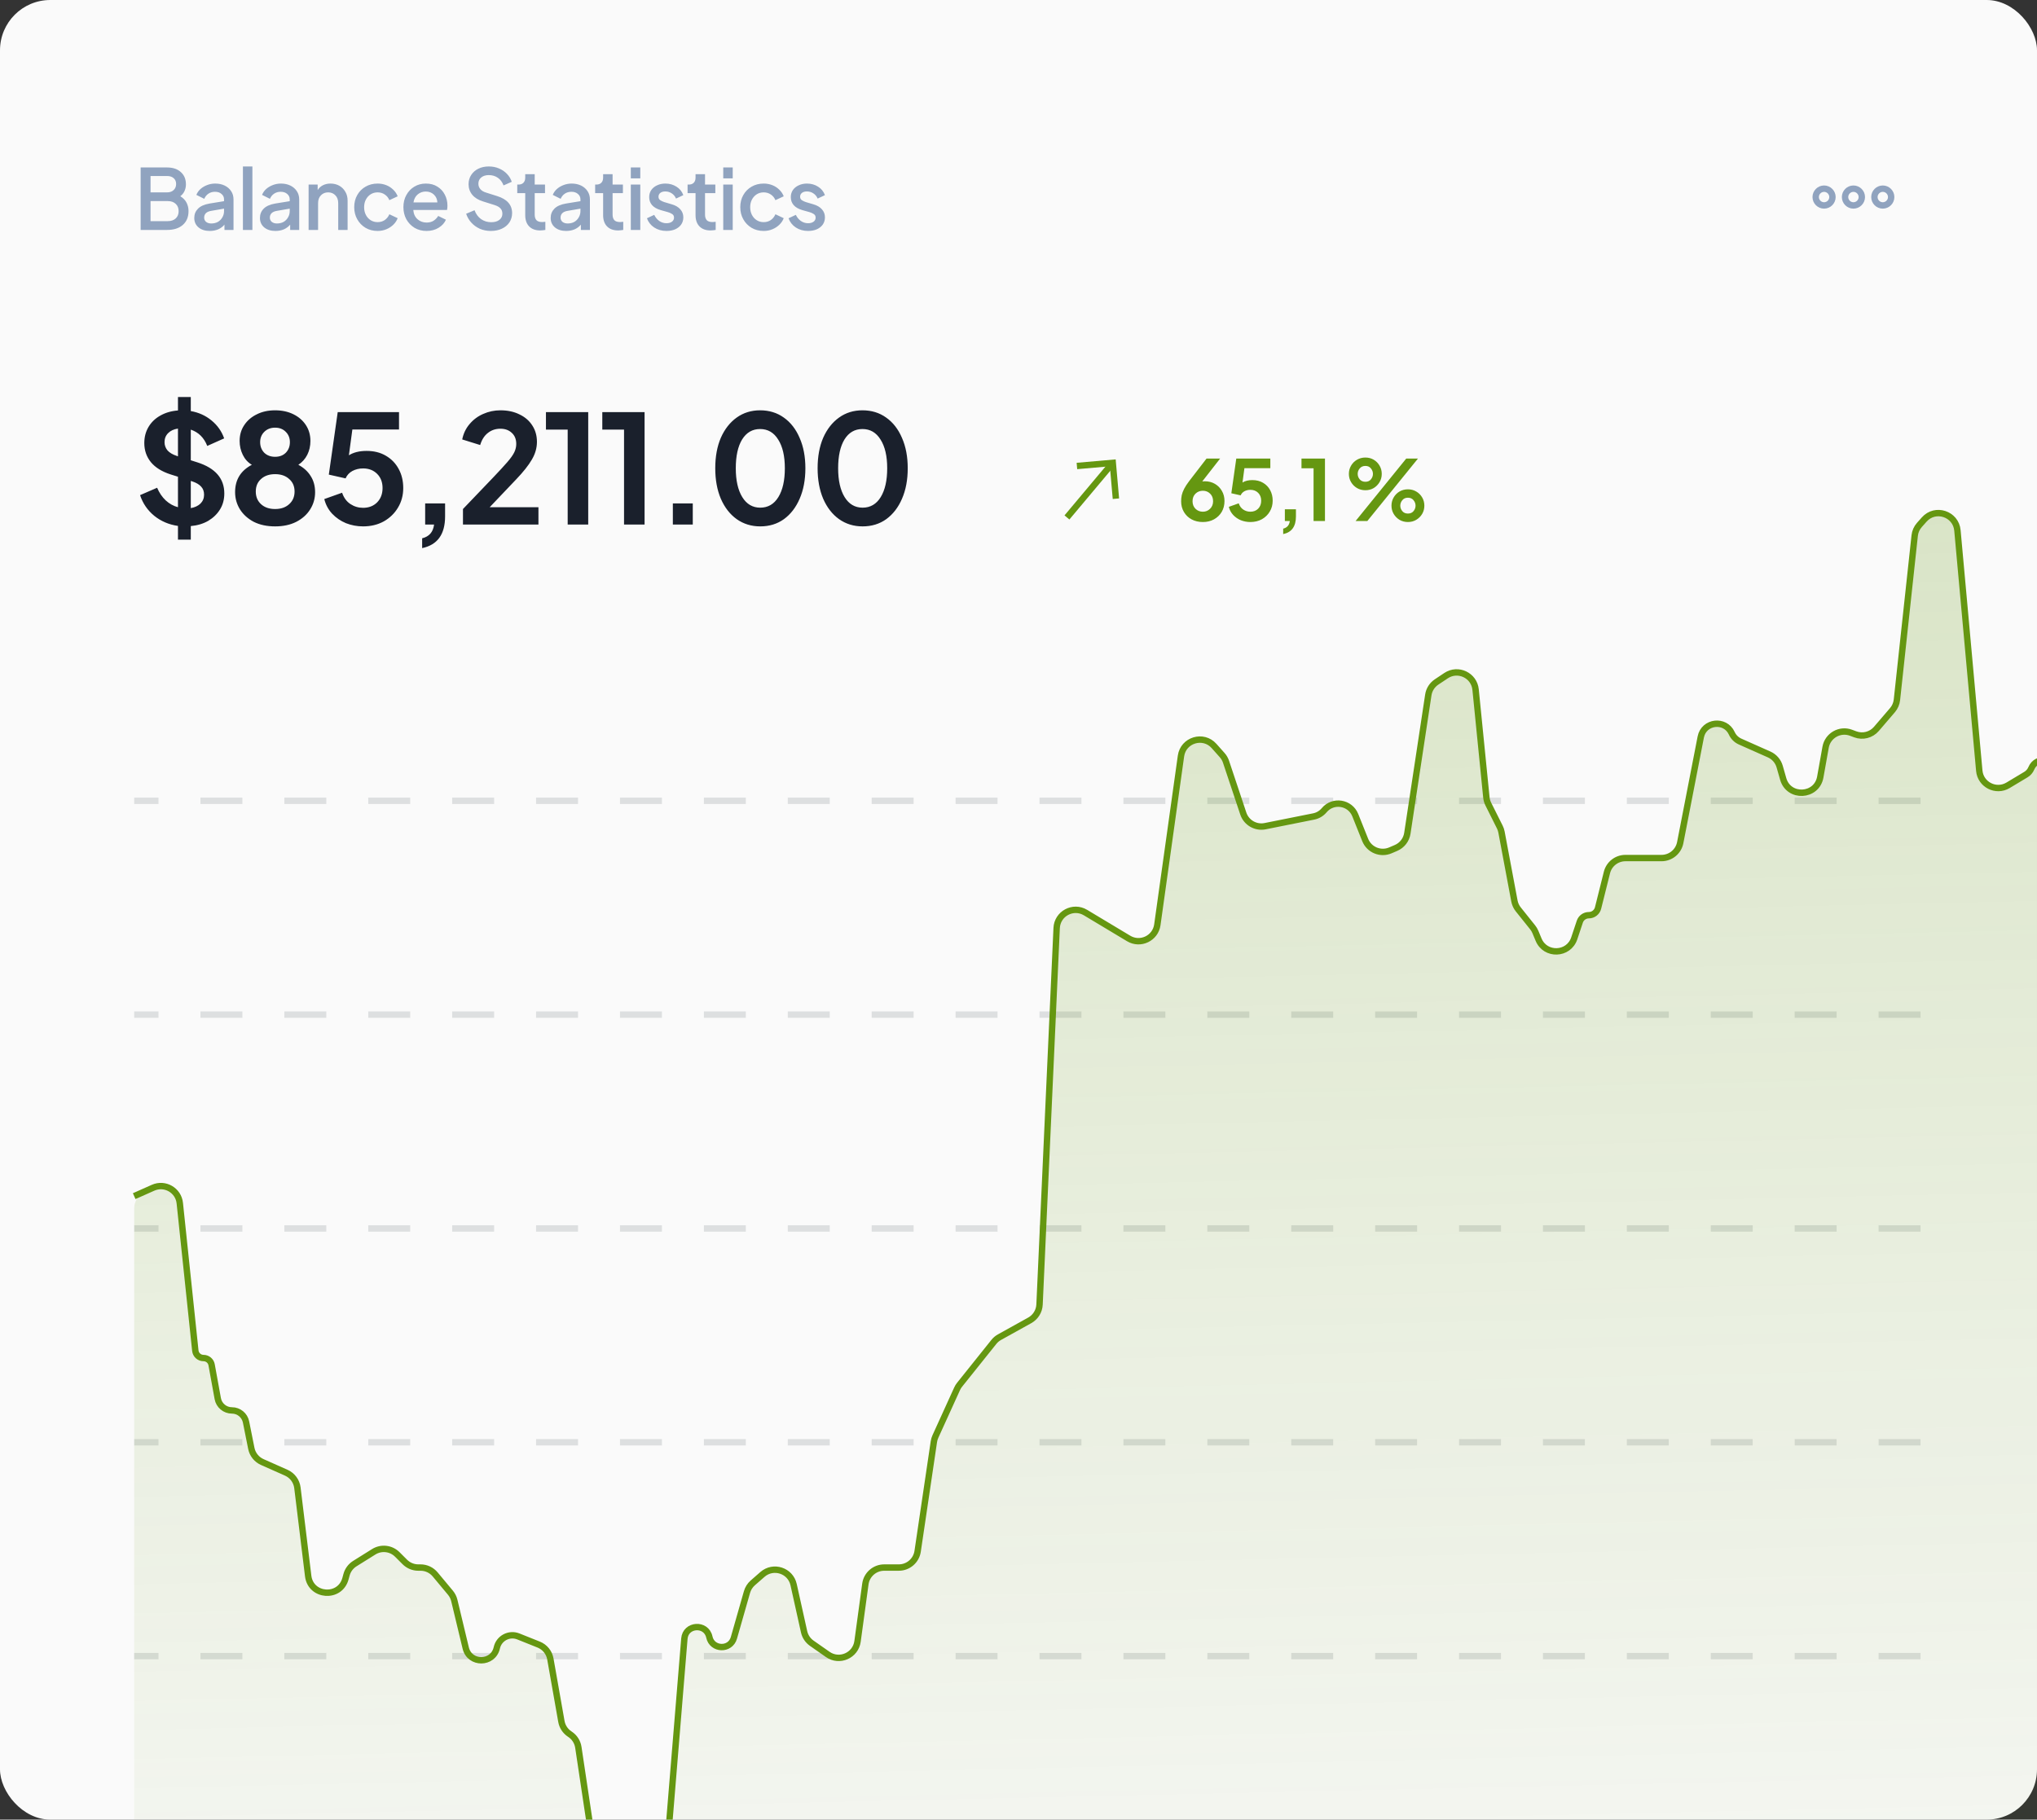 <svg width="319" height="285" viewBox="0 0 319 285" fill="none" xmlns="http://www.w3.org/2000/svg">
<rect x="0" y="0" width="319" height="285" fill="#333333" stroke="none"/>
<rect width="319" height="285" rx="7.88" fill="#FAFAFA"/>
<g opacity="0.4" clipPath="url(#clip0_138_6116)">
<path d="M300.76 125.426H21.014" stroke="#B2B6B8" strokeWidth="0.657" stroke-dasharray="6.57 6.57"/>
<path d="M300.76 158.917H21.014" stroke="#B2B6B8" strokeWidth="0.657" stroke-dasharray="6.57 6.57"/>
<path d="M300.76 192.408H21.014" stroke="#B2B6B8" strokeWidth="0.657" stroke-dasharray="6.57 6.57"/>
<path d="M300.76 225.898H21.014" stroke="#B2B6B8" strokeWidth="0.657" stroke-dasharray="6.57 6.57"/>
<path d="M300.76 259.39H21.014" stroke="#B2B6B8" strokeWidth="0.657" stroke-dasharray="6.57 6.57"/>
</g>
<path d="M27.87 84.525H29.879V82.397C30.919 82.303 31.833 82.027 32.621 81.57C33.409 81.097 34.024 80.498 34.465 79.773C34.907 79.049 35.127 78.221 35.127 77.291C35.127 74.943 33.725 73.32 30.919 72.421L29.879 72.09V67.291C31.093 67.701 31.952 68.552 32.456 69.844L35.104 68.662C34.71 67.543 34.048 66.606 33.118 65.849C32.204 65.093 31.124 64.604 29.879 64.383V62.185H27.87V64.289C26.829 64.368 25.907 64.636 25.104 65.093C24.316 65.534 23.701 66.125 23.26 66.866C22.819 67.606 22.598 68.45 22.598 69.395C22.598 70.546 22.945 71.546 23.638 72.398C24.331 73.233 25.364 73.871 26.735 74.312L27.87 74.667V79.442C27.16 79.253 26.522 78.899 25.955 78.379C25.387 77.843 24.938 77.181 24.607 76.393L21.936 77.551C22.361 78.844 23.102 79.923 24.158 80.79C25.214 81.641 26.451 82.169 27.87 82.374V84.525ZM27.681 71.405C27.05 71.2 26.569 70.916 26.238 70.554C25.923 70.175 25.766 69.742 25.766 69.253C25.766 68.686 25.955 68.213 26.333 67.835C26.711 67.457 27.224 67.22 27.87 67.126V71.476L27.681 71.405ZM30.116 75.4C30.73 75.605 31.187 75.873 31.487 76.204C31.802 76.535 31.959 76.96 31.959 77.48C31.959 78.032 31.77 78.497 31.392 78.875C31.014 79.238 30.509 79.474 29.879 79.584V75.329L30.116 75.4ZM43.081 82.445C44.358 82.445 45.461 82.208 46.391 81.736C47.337 81.247 48.062 80.601 48.566 79.797C49.086 78.978 49.346 78.079 49.346 77.102C49.346 76.125 49.118 75.282 48.661 74.573C48.219 73.847 47.573 73.257 46.722 72.799C47.321 72.406 47.786 71.885 48.117 71.239C48.448 70.577 48.613 69.852 48.613 69.064C48.613 68.134 48.377 67.307 47.904 66.582C47.431 65.857 46.777 65.29 45.942 64.88C45.107 64.47 44.153 64.265 43.081 64.265C41.994 64.265 41.033 64.478 40.197 64.903C39.362 65.313 38.708 65.881 38.235 66.606C37.762 67.315 37.526 68.134 37.526 69.064C37.526 69.837 37.691 70.561 38.022 71.239C38.353 71.917 38.826 72.437 39.441 72.799C37.691 73.714 36.817 75.14 36.817 77.078C36.817 78.056 37.069 78.954 37.573 79.773C38.093 80.593 38.818 81.247 39.748 81.736C40.694 82.208 41.805 82.445 43.081 82.445ZM43.081 71.546C42.388 71.546 41.821 71.334 41.379 70.908C40.954 70.467 40.741 69.915 40.741 69.253C40.741 68.607 40.954 68.071 41.379 67.646C41.821 67.204 42.388 66.984 43.081 66.984C43.775 66.984 44.334 67.204 44.76 67.646C45.185 68.071 45.398 68.607 45.398 69.253C45.398 69.915 45.185 70.467 44.76 70.908C44.334 71.334 43.775 71.546 43.081 71.546ZM43.081 79.726C42.167 79.726 41.434 79.474 40.883 78.97C40.331 78.465 40.056 77.803 40.056 76.984C40.056 76.164 40.331 75.51 40.883 75.022C41.434 74.517 42.167 74.265 43.081 74.265C43.996 74.265 44.728 74.517 45.28 75.022C45.847 75.51 46.131 76.164 46.131 76.984C46.131 77.803 45.847 78.465 45.28 78.97C44.728 79.474 43.996 79.726 43.081 79.726ZM56.86 82.445C58.074 82.445 59.153 82.185 60.099 81.665C61.044 81.129 61.785 80.412 62.321 79.513C62.873 78.599 63.148 77.575 63.148 76.44C63.148 75.321 62.912 74.328 62.439 73.461C61.966 72.579 61.297 71.885 60.43 71.381C59.579 70.877 58.57 70.624 57.404 70.624C56.285 70.624 55.363 70.853 54.638 71.31L55.181 67.268H62.486V64.549H52.888L51.494 74.336L54.118 74.927C54.338 74.423 54.693 74.037 55.181 73.769C55.686 73.501 56.245 73.367 56.86 73.367C57.758 73.367 58.491 73.65 59.059 74.218C59.626 74.785 59.91 75.526 59.91 76.44C59.91 77.354 59.626 78.103 59.059 78.686C58.491 79.253 57.758 79.537 56.86 79.537C56.135 79.537 55.473 79.34 54.874 78.946C54.275 78.552 53.842 77.961 53.574 77.173L50.784 78.166C51.005 79.049 51.415 79.813 52.014 80.459C52.628 81.105 53.353 81.602 54.189 81.948C55.04 82.279 55.93 82.445 56.86 82.445ZM66.109 85.849C68.505 85.345 69.702 83.69 69.702 80.885V78.852H66.582V82.161H67.977C67.835 83.327 67.212 84.044 66.109 84.312V85.849ZM72.502 82.161H84.322V79.442H76.686L80.823 75.093C81.942 73.926 82.762 72.894 83.282 71.996C83.818 71.097 84.086 70.168 84.086 69.206C84.086 68.229 83.841 67.37 83.353 66.629C82.88 65.889 82.21 65.313 81.344 64.903C80.492 64.478 79.499 64.265 78.365 64.265C77.419 64.265 76.521 64.454 75.67 64.833C74.835 65.195 74.125 65.723 73.542 66.416C72.959 67.094 72.573 67.898 72.384 68.828L75.197 69.703C75.449 68.867 75.851 68.237 76.403 67.811C76.954 67.37 77.608 67.149 78.365 67.149C79.09 67.149 79.681 67.362 80.138 67.788C80.611 68.213 80.847 68.796 80.847 69.537C80.847 69.978 80.745 70.412 80.54 70.837C80.335 71.263 79.972 71.775 79.452 72.374C78.932 72.973 78.207 73.761 77.277 74.738L72.502 79.726V82.161ZM88.901 82.161H92.116V64.549H85.497V67.291H88.901V82.161ZM97.726 82.161H100.942V64.549H94.322V67.291H97.726V82.161ZM105.37 82.161H108.49V78.852H105.37V82.161ZM119.056 82.445C120.475 82.445 121.712 82.067 122.768 81.31C123.824 80.538 124.643 79.474 125.226 78.119C125.825 76.747 126.125 75.156 126.125 73.343C126.125 71.531 125.825 69.947 125.226 68.591C124.643 67.22 123.816 66.156 122.744 65.4C121.688 64.644 120.451 64.265 119.032 64.265C117.646 64.265 116.424 64.644 115.368 65.4C114.312 66.156 113.485 67.212 112.886 68.568C112.303 69.923 112.011 71.515 112.011 73.343C112.011 75.156 112.303 76.747 112.886 78.119C113.485 79.49 114.312 80.554 115.368 81.31C116.44 82.067 117.669 82.445 119.056 82.445ZM119.056 79.513C117.858 79.513 116.921 78.962 116.243 77.859C115.565 76.755 115.226 75.25 115.226 73.343C115.226 71.42 115.557 69.915 116.219 68.828C116.897 67.74 117.835 67.197 119.032 67.197C120.246 67.197 121.192 67.748 121.869 68.852C122.563 69.939 122.909 71.436 122.909 73.343C122.909 75.25 122.571 76.755 121.893 77.859C121.215 78.962 120.27 79.513 119.056 79.513ZM135.085 82.445C136.503 82.445 137.74 82.067 138.796 81.31C139.852 80.538 140.672 79.474 141.255 78.119C141.854 76.747 142.153 75.156 142.153 73.343C142.153 71.531 141.854 69.947 141.255 68.591C140.672 67.22 139.844 66.156 138.772 65.4C137.717 64.644 136.479 64.265 135.061 64.265C133.674 64.265 132.453 64.644 131.397 65.4C130.341 66.156 129.513 67.212 128.914 68.568C128.331 69.923 128.04 71.515 128.04 73.343C128.04 75.156 128.331 76.747 128.914 78.119C129.513 79.49 130.341 80.554 131.397 81.31C132.468 82.067 133.698 82.445 135.085 82.445ZM135.085 79.513C133.887 79.513 132.949 78.962 132.271 77.859C131.594 76.755 131.255 75.25 131.255 73.343C131.255 71.42 131.586 69.915 132.248 68.828C132.925 67.74 133.863 67.197 135.061 67.197C136.274 67.197 137.22 67.748 137.898 68.852C138.591 69.939 138.938 71.436 138.938 73.343C138.938 75.25 138.599 76.755 137.921 77.859C137.244 78.962 136.298 79.513 135.085 79.513Z" fill="#1A202C"/>
<path d="M168.648 72.984L174.263 72.493L174.755 78.109" stroke="#659711" strokeWidth="1.642" strokeMiterlimit="10" strokeLinecap="round" strokeLinejoin="round"/>
<path d="M167.087 81.045L174.191 72.579" stroke="#659711" strokeWidth="1.642" strokeMiterlimit="10" strokeLinecap="round" strokeLinejoin="round"/>
<path d="M188.371 81.762C189.028 81.762 189.61 81.622 190.118 81.342C190.634 81.053 191.037 80.663 191.326 80.173C191.615 79.674 191.759 79.109 191.759 78.479C191.759 77.883 191.624 77.354 191.352 76.889C191.09 76.425 190.726 76.058 190.262 75.786C189.798 75.515 189.268 75.379 188.673 75.379C188.533 75.379 188.402 75.388 188.279 75.405L191.076 71.82H188.949L186.217 75.366C185.884 75.804 185.626 76.202 185.442 76.561C185.258 76.92 185.131 77.257 185.061 77.573C185 77.888 184.969 78.203 184.969 78.518C184.969 79.14 185.114 79.696 185.403 80.186C185.692 80.676 186.09 81.062 186.598 81.342C187.114 81.622 187.705 81.762 188.371 81.762ZM188.371 80.147C187.916 80.147 187.53 79.993 187.215 79.687C186.909 79.38 186.755 78.987 186.755 78.505C186.755 78.015 186.909 77.621 187.215 77.323C187.53 77.016 187.916 76.863 188.371 76.863C188.826 76.863 189.207 77.016 189.514 77.323C189.82 77.621 189.973 78.015 189.973 78.505C189.973 78.987 189.816 79.38 189.5 79.687C189.194 79.993 188.817 80.147 188.371 80.147ZM195.812 81.762C196.486 81.762 197.086 81.618 197.611 81.329C198.137 81.031 198.548 80.633 198.846 80.133C199.152 79.626 199.305 79.057 199.305 78.426C199.305 77.805 199.174 77.253 198.911 76.771C198.649 76.281 198.277 75.896 197.795 75.616C197.322 75.335 196.762 75.195 196.114 75.195C195.492 75.195 194.98 75.322 194.577 75.576L194.879 73.33H198.938V71.82H193.605L192.831 77.257L194.288 77.586C194.411 77.305 194.608 77.091 194.879 76.942C195.16 76.793 195.47 76.719 195.812 76.719C196.311 76.719 196.718 76.876 197.033 77.192C197.349 77.507 197.506 77.918 197.506 78.426C197.506 78.934 197.349 79.35 197.033 79.674C196.718 79.989 196.311 80.147 195.812 80.147C195.409 80.147 195.041 80.037 194.709 79.818C194.376 79.599 194.135 79.271 193.986 78.833L192.437 79.385C192.559 79.875 192.787 80.3 193.12 80.659C193.461 81.018 193.864 81.294 194.328 81.486C194.801 81.67 195.295 81.762 195.812 81.762ZM200.95 83.653C202.281 83.373 202.947 82.454 202.947 80.895V79.766H201.213V81.605H201.988C201.909 82.252 201.563 82.651 200.95 82.8V83.653ZM205.708 81.605H207.494V71.82H203.817V73.343H205.708V81.605ZM213.825 76.784C214.307 76.784 214.74 76.671 215.126 76.443C215.511 76.207 215.817 75.896 216.045 75.51C216.273 75.125 216.386 74.696 216.386 74.223C216.386 73.751 216.273 73.322 216.045 72.936C215.817 72.542 215.511 72.231 215.126 72.004C214.74 71.776 214.307 71.662 213.825 71.662C213.344 71.662 212.906 71.776 212.512 72.004C212.118 72.231 211.807 72.542 211.58 72.936C211.352 73.322 211.238 73.751 211.238 74.223C211.238 74.696 211.352 75.125 211.58 75.51C211.807 75.896 212.118 76.207 212.512 76.443C212.906 76.671 213.344 76.784 213.825 76.784ZM212.289 81.605H214.128L222.06 71.82H220.222L212.289 81.605ZM213.825 75.458C213.449 75.458 213.151 75.331 212.932 75.077C212.722 74.823 212.617 74.539 212.617 74.223C212.617 73.908 212.722 73.624 212.932 73.37C213.151 73.107 213.449 72.976 213.825 72.976C214.202 72.976 214.491 73.107 214.692 73.37C214.902 73.624 215.007 73.908 215.007 74.223C215.007 74.539 214.902 74.823 214.692 75.077C214.491 75.331 214.202 75.458 213.825 75.458ZM220.484 81.762C220.966 81.762 221.399 81.648 221.784 81.421C222.178 81.184 222.489 80.873 222.717 80.488C222.945 80.103 223.058 79.674 223.058 79.201C223.058 78.728 222.945 78.299 222.717 77.914C222.489 77.52 222.178 77.209 221.784 76.981C221.399 76.754 220.966 76.64 220.484 76.64C220.003 76.64 219.565 76.754 219.171 76.981C218.786 77.209 218.479 77.52 218.251 77.914C218.024 78.299 217.91 78.728 217.91 79.201C217.91 79.674 218.024 80.103 218.251 80.488C218.479 80.873 218.786 81.184 219.171 81.421C219.565 81.648 220.003 81.762 220.484 81.762ZM220.484 80.436C220.108 80.436 219.814 80.309 219.604 80.055C219.394 79.801 219.289 79.516 219.289 79.201C219.289 78.886 219.394 78.601 219.604 78.347C219.814 78.085 220.108 77.953 220.484 77.953C220.861 77.953 221.154 78.085 221.364 78.347C221.574 78.601 221.679 78.886 221.679 79.201C221.679 79.516 221.574 79.801 221.364 80.055C221.154 80.309 220.861 80.436 220.484 80.436Z" fill="#659711"/>
<path d="M285.657 29.55C284.934 29.55 284.343 30.141 284.343 30.864C284.343 31.586 284.934 32.177 285.657 32.177C286.379 32.177 286.97 31.586 286.97 30.864C286.97 30.141 286.379 29.55 285.657 29.55Z" stroke="#90A3BF" strokeWidth="0.985"/>
<path d="M294.85 29.55C294.128 29.55 293.537 30.141 293.537 30.864C293.537 31.586 294.128 32.177 294.85 32.177C295.573 32.177 296.164 31.586 296.164 30.864C296.164 30.141 295.573 29.55 294.85 29.55Z" stroke="#90A3BF" strokeWidth="0.985"/>
<path d="M290.254 29.55C289.531 29.55 288.94 30.141 288.94 30.864C288.94 31.586 289.531 32.177 290.254 32.177C290.976 32.177 291.567 31.586 291.567 30.864C291.567 30.141 290.976 29.55 290.254 29.55Z" stroke="#90A3BF" strokeWidth="0.985"/>
<path d="M22.025 36.014H26.162C27.204 36.014 28.023 35.755 28.618 35.239C29.222 34.713 29.524 33.987 29.524 33.059C29.524 32.594 29.424 32.161 29.222 31.758C29.021 31.356 28.693 31.014 28.237 30.734C28.535 30.506 28.754 30.235 28.894 29.92C29.043 29.596 29.117 29.25 29.117 28.882C29.117 28.068 28.85 27.424 28.316 26.951C27.791 26.47 27.069 26.229 26.149 26.229H22.025V36.014ZM23.575 30.13V27.569H26.189C26.609 27.569 26.946 27.683 27.2 27.91C27.454 28.129 27.581 28.431 27.581 28.816C27.581 29.202 27.454 29.517 27.2 29.762C26.946 30.007 26.609 30.13 26.189 30.13H23.575ZM23.575 34.635V31.496H26.28C26.797 31.496 27.209 31.64 27.515 31.929C27.822 32.209 27.975 32.59 27.975 33.072C27.975 33.553 27.822 33.934 27.515 34.214C27.209 34.495 26.797 34.635 26.28 34.635H23.575ZM32.839 36.171C33.33 36.171 33.772 36.088 34.166 35.922C34.56 35.747 34.888 35.502 35.151 35.186V36.014H36.569V31.233C36.569 30.743 36.447 30.314 36.201 29.946C35.956 29.569 35.619 29.276 35.19 29.066C34.761 28.856 34.266 28.751 33.706 28.751C33.26 28.751 32.835 28.83 32.432 28.987C32.038 29.136 31.692 29.342 31.395 29.605C31.106 29.867 30.891 30.174 30.751 30.524L31.985 31.141C32.126 30.808 32.34 30.541 32.629 30.34C32.927 30.139 33.273 30.038 33.667 30.038C34.096 30.038 34.437 30.152 34.691 30.379C34.954 30.598 35.085 30.883 35.085 31.233V31.509L32.826 31.877C32.003 32.017 31.395 32.288 31 32.691C30.615 33.085 30.423 33.566 30.423 34.136C30.423 34.748 30.646 35.243 31.092 35.62C31.539 35.987 32.121 36.171 32.839 36.171ZM31.972 34.083C31.972 33.803 32.064 33.571 32.248 33.387C32.432 33.203 32.721 33.081 33.115 33.019L35.085 32.678V33.059C35.085 33.418 34.998 33.746 34.822 34.044C34.656 34.341 34.424 34.578 34.126 34.753C33.829 34.919 33.478 35.002 33.076 35.002C32.752 35.002 32.485 34.919 32.275 34.753C32.073 34.578 31.972 34.355 31.972 34.083ZM38.042 36.014H39.526V26.072H38.042V36.014ZM43.126 36.171C43.616 36.171 44.059 36.088 44.453 35.922C44.846 35.747 45.175 35.502 45.438 35.186V36.014H46.856V31.233C46.856 30.743 46.733 30.314 46.488 29.946C46.243 29.569 45.906 29.276 45.477 29.066C45.048 28.856 44.553 28.751 43.993 28.751C43.546 28.751 43.122 28.83 42.719 28.987C42.325 29.136 41.979 29.342 41.681 29.605C41.392 29.867 41.178 30.174 41.038 30.524L42.272 31.141C42.412 30.808 42.627 30.541 42.916 30.34C43.214 30.139 43.559 30.038 43.953 30.038C44.383 30.038 44.724 30.152 44.978 30.379C45.241 30.598 45.372 30.883 45.372 31.233V31.509L43.113 31.877C42.29 32.017 41.681 32.288 41.287 32.691C40.902 33.085 40.709 33.566 40.709 34.136C40.709 34.748 40.933 35.243 41.379 35.62C41.826 35.987 42.408 36.171 43.126 36.171ZM42.259 34.083C42.259 33.803 42.351 33.571 42.535 33.387C42.719 33.203 43.008 33.081 43.402 33.019L45.372 32.678V33.059C45.372 33.418 45.284 33.746 45.109 34.044C44.943 34.341 44.711 34.578 44.413 34.753C44.115 34.919 43.765 35.002 43.362 35.002C43.038 35.002 42.771 34.919 42.561 34.753C42.36 34.578 42.259 34.355 42.259 34.083ZM48.329 36.014H49.813V31.824C49.813 31.299 49.962 30.887 50.259 30.59C50.557 30.283 50.933 30.13 51.389 30.13C51.853 30.13 52.229 30.283 52.518 30.59C52.816 30.887 52.965 31.299 52.965 31.824V36.014H54.436V31.417C54.436 30.892 54.318 30.432 54.081 30.038C53.853 29.635 53.538 29.32 53.136 29.092C52.733 28.865 52.273 28.751 51.757 28.751C51.319 28.751 50.925 28.838 50.575 29.013C50.224 29.189 49.948 29.442 49.747 29.775V28.908H48.329V36.014ZM59.137 36.171C59.627 36.171 60.082 36.084 60.503 35.909C60.923 35.733 61.286 35.497 61.593 35.199C61.908 34.893 62.136 34.551 62.276 34.175L60.975 33.558C60.818 33.934 60.577 34.236 60.253 34.464C59.938 34.683 59.566 34.792 59.137 34.792C58.734 34.792 58.371 34.692 58.047 34.49C57.731 34.289 57.482 34.013 57.298 33.663C57.114 33.304 57.022 32.901 57.022 32.455C57.022 31.999 57.114 31.601 57.298 31.259C57.482 30.909 57.731 30.633 58.047 30.432C58.371 30.23 58.734 30.13 59.137 30.13C59.566 30.13 59.942 30.244 60.266 30.471C60.59 30.69 60.827 30.983 60.975 31.351L62.276 30.747C62.127 30.353 61.895 30.007 61.58 29.709C61.273 29.403 60.91 29.167 60.489 29C60.069 28.834 59.618 28.751 59.137 28.751C58.428 28.751 57.797 28.913 57.245 29.237C56.694 29.552 56.261 29.99 55.945 30.55C55.63 31.102 55.472 31.732 55.472 32.441C55.472 33.151 55.63 33.785 55.945 34.346C56.261 34.906 56.694 35.353 57.245 35.685C57.797 36.009 58.428 36.171 59.137 36.171ZM66.799 36.171C67.526 36.171 68.157 36.005 68.691 35.672C69.234 35.34 69.615 34.919 69.833 34.411L68.625 33.82C68.45 34.118 68.209 34.368 67.903 34.569C67.605 34.762 67.242 34.858 66.813 34.858C66.252 34.858 65.775 34.683 65.381 34.333C64.987 33.974 64.768 33.492 64.724 32.888H70.004C70.03 32.783 70.048 32.669 70.057 32.546C70.065 32.424 70.07 32.306 70.07 32.192C70.07 31.579 69.934 31.014 69.663 30.497C69.4 29.972 69.015 29.552 68.507 29.237C68.008 28.913 67.399 28.751 66.681 28.751C66.016 28.751 65.416 28.913 64.882 29.237C64.357 29.552 63.941 29.99 63.634 30.55C63.328 31.102 63.175 31.732 63.175 32.441C63.175 33.142 63.328 33.777 63.634 34.346C63.95 34.906 64.379 35.353 64.921 35.685C65.464 36.009 66.09 36.171 66.799 36.171ZM66.681 29.998C67.18 29.998 67.601 30.156 67.942 30.471C68.284 30.787 68.468 31.198 68.494 31.706H64.751C64.838 31.163 65.061 30.743 65.421 30.445C65.779 30.147 66.2 29.998 66.681 29.998ZM76.861 36.171C77.518 36.171 78.096 36.053 78.595 35.817C79.103 35.58 79.496 35.252 79.777 34.832C80.057 34.403 80.197 33.917 80.197 33.374C80.197 32.087 79.413 31.198 77.846 30.708L76.139 30.169C75.727 30.047 75.421 29.863 75.219 29.618C75.018 29.372 74.917 29.092 74.917 28.777C74.917 28.366 75.066 28.037 75.364 27.792C75.67 27.547 76.064 27.424 76.546 27.424C77.089 27.424 77.561 27.564 77.964 27.845C78.367 28.125 78.665 28.523 78.857 29.04L80.144 28.475C79.987 28.002 79.733 27.586 79.383 27.227C79.041 26.868 78.63 26.588 78.148 26.387C77.667 26.177 77.132 26.072 76.546 26.072C75.933 26.072 75.386 26.19 74.904 26.426C74.431 26.663 74.059 26.991 73.788 27.411C73.516 27.823 73.381 28.304 73.381 28.856C73.381 29.486 73.573 30.038 73.959 30.511C74.344 30.975 74.904 31.321 75.64 31.548L77.478 32.126C77.864 32.249 78.157 32.415 78.358 32.625C78.568 32.835 78.674 33.12 78.674 33.479C78.674 33.882 78.511 34.206 78.188 34.451C77.872 34.687 77.452 34.805 76.927 34.805C76.331 34.805 75.802 34.643 75.338 34.319C74.882 33.995 74.541 33.531 74.313 32.927L73 33.479C73.175 34.004 73.446 34.468 73.814 34.871C74.182 35.274 74.624 35.593 75.141 35.83C75.666 36.057 76.239 36.171 76.861 36.171ZM84.603 36.093C84.725 36.093 84.861 36.084 85.01 36.066C85.159 36.049 85.29 36.031 85.404 36.014V34.74C85.238 34.766 85.076 34.779 84.918 34.779C84.489 34.779 84.183 34.678 83.999 34.477C83.823 34.267 83.736 33.982 83.736 33.623V30.248H85.351V28.908H83.736V27.28H82.252V27.831C82.252 28.164 82.16 28.427 81.976 28.619C81.792 28.812 81.534 28.908 81.201 28.908H81.004V30.248H82.252V33.689C82.252 34.451 82.458 35.042 82.869 35.462C83.281 35.882 83.859 36.093 84.603 36.093ZM88.653 36.171C89.143 36.171 89.586 36.088 89.98 35.922C90.374 35.747 90.702 35.502 90.965 35.186V36.014H92.383V31.233C92.383 30.743 92.26 30.314 92.015 29.946C91.77 29.569 91.433 29.276 91.004 29.066C90.575 28.856 90.08 28.751 89.52 28.751C89.073 28.751 88.649 28.83 88.246 28.987C87.852 29.136 87.506 29.342 87.208 29.605C86.919 29.867 86.705 30.174 86.565 30.524L87.799 31.141C87.939 30.808 88.154 30.541 88.443 30.34C88.741 30.139 89.087 30.038 89.481 30.038C89.909 30.038 90.251 30.152 90.505 30.379C90.768 30.598 90.899 30.883 90.899 31.233V31.509L88.64 31.877C87.817 32.017 87.208 32.288 86.814 32.691C86.429 33.085 86.237 33.566 86.237 34.136C86.237 34.748 86.46 35.243 86.906 35.62C87.353 35.987 87.935 36.171 88.653 36.171ZM87.786 34.083C87.786 33.803 87.878 33.571 88.062 33.387C88.246 33.203 88.535 33.081 88.929 33.019L90.899 32.678V33.059C90.899 33.418 90.811 33.746 90.636 34.044C90.47 34.341 90.238 34.578 89.94 34.753C89.642 34.919 89.292 35.002 88.889 35.002C88.566 35.002 88.299 34.919 88.088 34.753C87.887 34.578 87.786 34.355 87.786 34.083ZM96.801 36.093C96.923 36.093 97.059 36.084 97.208 36.066C97.357 36.049 97.488 36.031 97.602 36.014V34.74C97.436 34.766 97.273 34.779 97.116 34.779C96.687 34.779 96.38 34.678 96.197 34.477C96.021 34.267 95.934 33.982 95.934 33.623V30.248H97.549V28.908H95.934V27.28H94.45V27.831C94.45 28.164 94.358 28.427 94.174 28.619C93.99 28.812 93.732 28.908 93.399 28.908H93.202V30.248H94.45V33.689C94.45 34.451 94.656 35.042 95.067 35.462C95.478 35.882 96.056 36.093 96.801 36.093ZM98.787 27.936H100.272V26.229H98.787V27.936ZM98.787 36.014H100.272V28.908H98.787V36.014ZM104.371 36.171C104.896 36.171 105.356 36.084 105.75 35.909C106.153 35.725 106.463 35.475 106.682 35.16C106.901 34.836 107.011 34.464 107.011 34.044C107.011 33.553 106.853 33.133 106.538 32.783C106.223 32.424 105.772 32.161 105.185 31.995L104.029 31.653C103.81 31.583 103.605 31.487 103.412 31.364C103.219 31.242 103.123 31.058 103.123 30.813C103.123 30.559 103.219 30.358 103.412 30.209C103.605 30.06 103.863 29.985 104.187 29.985C104.563 29.985 104.9 30.086 105.198 30.287C105.505 30.489 105.728 30.76 105.868 31.102L107.011 30.563C106.8 29.994 106.442 29.552 105.934 29.237C105.426 28.913 104.848 28.751 104.2 28.751C103.718 28.751 103.285 28.843 102.9 29.027C102.515 29.202 102.212 29.447 101.994 29.762C101.775 30.077 101.665 30.449 101.665 30.878C101.665 31.36 101.814 31.776 102.112 32.126C102.418 32.476 102.878 32.739 103.491 32.914L104.607 33.229C104.835 33.291 105.049 33.387 105.251 33.518C105.452 33.641 105.553 33.829 105.553 34.083C105.553 34.355 105.443 34.569 105.224 34.727C105.006 34.884 104.721 34.963 104.371 34.963C103.959 34.963 103.583 34.845 103.241 34.608C102.909 34.372 102.646 34.052 102.453 33.65L101.311 34.188C101.53 34.792 101.91 35.274 102.453 35.633C103.005 35.992 103.644 36.171 104.371 36.171ZM111.275 36.093C111.398 36.093 111.534 36.084 111.683 36.066C111.831 36.049 111.963 36.031 112.077 36.014V34.74C111.91 34.766 111.748 34.779 111.591 34.779C111.162 34.779 110.855 34.678 110.671 34.477C110.496 34.267 110.409 33.982 110.409 33.623V30.248H112.024V28.908H110.409V27.28H108.924V27.831C108.924 28.164 108.833 28.427 108.649 28.619C108.465 28.812 108.206 28.908 107.874 28.908H107.677V30.248H108.924V33.689C108.924 34.451 109.13 35.042 109.542 35.462C109.953 35.882 110.531 36.093 111.275 36.093ZM113.262 27.936H114.746V26.229H113.262V27.936ZM113.262 36.014H114.746V28.908H113.262V36.014ZM119.594 36.171C120.084 36.171 120.54 36.084 120.96 35.909C121.38 35.733 121.744 35.497 122.05 35.199C122.365 34.893 122.593 34.551 122.733 34.175L121.433 33.558C121.275 33.934 121.034 34.236 120.71 34.464C120.395 34.683 120.023 34.792 119.594 34.792C119.191 34.792 118.828 34.692 118.504 34.49C118.189 34.289 117.939 34.013 117.755 33.663C117.572 33.304 117.48 32.901 117.48 32.455C117.48 31.999 117.572 31.601 117.755 31.259C117.939 30.909 118.189 30.633 118.504 30.432C118.828 30.23 119.191 30.13 119.594 30.13C120.023 30.13 120.4 30.244 120.724 30.471C121.048 30.69 121.284 30.983 121.433 31.351L122.733 30.747C122.584 30.353 122.352 30.007 122.037 29.709C121.731 29.403 121.367 29.167 120.947 29C120.527 28.834 120.076 28.751 119.594 28.751C118.885 28.751 118.254 28.913 117.703 29.237C117.151 29.552 116.718 29.99 116.403 30.55C116.087 31.102 115.93 31.732 115.93 32.441C115.93 33.151 116.087 33.785 116.403 34.346C116.718 34.906 117.151 35.353 117.703 35.685C118.254 36.009 118.885 36.171 119.594 36.171ZM126.548 36.171C127.073 36.171 127.533 36.084 127.927 35.909C128.329 35.725 128.64 35.475 128.859 35.16C129.078 34.836 129.188 34.464 129.188 34.044C129.188 33.553 129.03 33.133 128.715 32.783C128.399 32.424 127.949 32.161 127.362 31.995L126.206 31.653C125.987 31.583 125.782 31.487 125.589 31.364C125.396 31.242 125.3 31.058 125.3 30.813C125.3 30.559 125.396 30.358 125.589 30.209C125.782 30.06 126.04 29.985 126.364 29.985C126.74 29.985 127.077 30.086 127.375 30.287C127.682 30.489 127.905 30.76 128.045 31.102L129.188 30.563C128.977 29.994 128.618 29.552 128.111 29.237C127.603 28.913 127.025 28.751 126.377 28.751C125.895 28.751 125.462 28.843 125.077 29.027C124.691 29.202 124.389 29.447 124.17 29.762C123.952 30.077 123.842 30.449 123.842 30.878C123.842 31.36 123.991 31.776 124.289 32.126C124.595 32.476 125.055 32.739 125.668 32.914L126.784 33.229C127.012 33.291 127.226 33.387 127.428 33.518C127.629 33.641 127.73 33.829 127.73 34.083C127.73 34.355 127.62 34.569 127.401 34.727C127.182 34.884 126.898 34.963 126.548 34.963C126.136 34.963 125.76 34.845 125.418 34.608C125.085 34.372 124.823 34.052 124.63 33.65L123.488 34.188C123.706 34.792 124.087 35.274 124.63 35.633C125.182 35.992 125.821 36.171 126.548 36.171Z" fill="#90A3BF"/>
<g clipPath="url(#clip1_138_6116)">
<path d="M23.977 186.029L22.786 186.558C21.708 187.037 21.014 188.106 21.014 189.285V317.118C21.014 318.765 22.35 320.101 23.997 320.101H417.788C419.436 320.101 420.771 318.765 420.771 317.118V173.784C420.771 173.383 420.685 172.986 420.519 172.621C419.403 170.166 415.804 170.541 415.219 173.174L414.306 177.284C413.707 179.982 410.077 180.484 408.767 178.051L408.191 176.982C407.671 176.015 406.662 175.413 405.565 175.413H399.268C397.884 175.413 396.681 174.46 396.364 173.113L394.224 164.018C394.032 163.2 393.503 162.501 392.769 162.093L389.316 160.175C388.087 159.492 386.548 159.761 385.622 160.819L385.418 161.053C383.9 162.788 381.071 162.219 380.342 160.032L377.612 151.84C377.547 151.645 377.502 151.444 377.478 151.239L375.396 133.188C375.318 132.519 375.017 131.896 374.542 131.42L372.29 129.169C370.65 127.529 367.849 128.305 367.286 130.555L366.475 133.8C366.066 135.434 364.074 136.058 362.807 134.949C361.448 133.76 359.312 134.573 359.088 136.364L355.629 164.04C355.219 167.318 350.576 167.599 349.774 164.394L348.427 159.005C348.066 156.026 343.716 156.116 343.478 159.107L342.768 168.03C342.481 171.643 337.211 171.713 336.828 168.109L336.631 166.263C336.544 165.439 336.118 164.689 335.455 164.192L333.511 162.734L331.754 161.27C330.542 160.26 328.691 160.935 328.414 162.488C327.985 164.891 324.471 164.677 324.337 162.239L322.072 121.022C321.952 118.833 318.953 118.319 318.11 120.342C317.94 120.749 317.645 121.091 317.267 121.317L314.466 122.998C312.58 124.129 310.159 122.9 309.96 120.71L306.539 83.08C306.303 80.479 303.074 79.416 301.339 81.368L300.583 82.219C300.171 82.682 299.913 83.263 299.847 83.88L297.065 109.608C297 110.206 296.756 110.771 296.364 111.229L293.849 114.163C293.034 115.114 291.71 115.455 290.537 115.015L289.879 114.768C288.134 114.114 286.222 115.202 285.895 117.037L285.061 121.708C284.505 124.82 280.124 125.043 279.255 122.003L278.703 120.071C278.461 119.222 277.854 118.523 277.047 118.165L272.499 116.144C271.925 115.888 271.464 115.432 271.204 114.859C270.17 112.583 266.822 112.977 266.345 115.432L263.128 131.979C262.855 133.381 261.627 134.393 260.199 134.393H254.546C253.177 134.393 251.984 135.325 251.652 136.653L250.262 142.214C250.096 142.877 249.5 143.343 248.816 143.343C248.175 143.343 247.605 143.753 247.402 144.362L246.532 146.971C245.66 149.588 242.009 149.721 240.948 147.175L240.445 145.968C240.338 145.711 240.195 145.47 240.021 145.252L237.766 142.433C237.46 142.051 237.253 141.6 237.163 141.119L235.14 130.329C235.089 130.056 235 129.792 234.876 129.544L233.071 125.934C232.909 125.609 232.807 125.258 232.771 124.897L231.082 108.007C230.858 105.768 228.331 104.574 226.459 105.822L224.973 106.812C224.274 107.278 223.804 108.017 223.678 108.847L220.395 130.514C220.241 131.535 219.57 132.403 218.621 132.809L217.736 133.189C216.195 133.849 214.413 133.111 213.791 131.555L212.238 127.674C211.431 125.656 208.762 125.233 207.37 126.903C206.951 127.406 206.372 127.751 205.729 127.879L198.117 129.402C196.642 129.697 195.178 128.847 194.702 127.42L191.999 119.312C191.872 118.928 191.667 118.575 191.399 118.273L190.128 116.844C188.438 114.942 185.297 115.893 184.944 118.412L181.243 144.846C180.947 146.963 178.587 148.09 176.754 146.991L169.99 142.932C168.053 141.77 165.578 143.098 165.475 145.355L162.795 204.328C162.748 205.362 162.168 206.297 161.263 206.8L156.52 209.435C156.181 209.623 155.882 209.876 155.64 210.179L150.272 216.888C150.118 217.081 149.988 217.292 149.886 217.517L146.485 225C146.369 225.254 146.29 225.522 146.249 225.798L143.705 242.973C143.488 244.436 142.233 245.519 140.754 245.519H138.474C136.982 245.519 135.719 246.621 135.518 248.1L134.293 257.082C133.991 259.295 131.455 260.404 129.626 259.123L127.124 257.372C126.513 256.944 126.084 256.303 125.922 255.575L124.282 248.192C123.79 245.981 121.11 245.102 119.405 246.594L117.886 247.923C117.454 248.302 117.14 248.797 116.982 249.349L114.929 256.536C114.362 258.519 111.519 258.424 111.087 256.406C110.609 254.177 107.362 254.387 107.175 256.659L104.304 291.586C104.1 294.071 101.118 295.224 99.295 293.523L93.373 287.995C92.88 287.535 92.558 286.923 92.458 286.257L90.571 273.676C90.446 272.843 89.975 272.103 89.275 271.636L89.199 271.585C88.521 271.133 88.057 270.423 87.916 269.621L86.188 259.833C86.009 258.817 85.317 257.965 84.359 257.582L81.171 256.307C79.741 255.735 78.138 256.581 77.804 258.085C77.229 260.671 73.553 260.702 72.935 258.126L71.146 250.672C71.039 250.226 70.831 249.811 70.537 249.459L68.149 246.593C67.582 245.913 66.743 245.519 65.857 245.519H65.507C64.716 245.519 63.957 245.205 63.398 244.646L62.22 243.469C61.238 242.486 59.708 242.312 58.53 243.048L55.566 244.901C54.929 245.299 54.466 245.922 54.269 246.646L54.1 247.263C53.239 250.42 48.657 250.088 48.261 246.839L46.576 233.027C46.449 231.986 45.785 231.088 44.827 230.662L41.07 228.993C40.185 228.6 39.546 227.801 39.356 226.852L38.53 222.72C38.319 221.666 37.394 220.908 36.32 220.908C35.23 220.908 34.297 220.128 34.102 219.057L33.139 213.763C33.028 213.149 32.494 212.704 31.871 212.704C31.211 212.704 30.657 212.205 30.588 211.549L28.156 188.443C27.944 186.428 25.828 185.206 23.977 186.029Z" fill="url(#paint0_linear_138_6116)"/>
<path d="M21.014 187.346L23.977 186.029C25.828 185.206 27.944 186.428 28.156 188.443L30.588 211.549C30.657 212.205 31.211 212.704 31.871 212.704V212.704C32.494 212.704 33.028 213.149 33.139 213.763L34.102 219.057C34.297 220.128 35.23 220.908 36.32 220.908V220.908C37.394 220.908 38.319 221.666 38.53 222.72L39.356 226.852C39.546 227.801 40.185 228.599 41.07 228.993L44.827 230.662C45.785 231.088 46.449 231.986 46.576 233.027L48.261 246.839C48.657 250.088 53.239 250.42 54.1 247.263L54.269 246.646C54.466 245.922 54.929 245.299 55.566 244.901L58.53 243.048C59.708 242.312 61.238 242.486 62.22 243.469L63.398 244.646C63.957 245.205 64.716 245.519 65.507 245.519H65.857C66.743 245.519 67.582 245.913 68.149 246.593L70.537 249.459C70.831 249.811 71.039 250.226 71.146 250.672L72.935 258.126C73.553 260.702 77.229 260.671 77.804 258.085V258.085C78.138 256.581 79.741 255.735 81.171 256.307L84.359 257.582C85.317 257.965 86.009 258.817 86.188 259.833L87.916 269.621C88.057 270.423 88.521 271.133 89.199 271.585L89.275 271.636C89.975 272.103 90.446 272.843 90.571 273.676L92.458 286.257C92.558 286.923 92.88 287.535 93.373 287.995L99.295 293.523C101.118 295.224 104.1 294.071 104.304 291.586L107.175 256.659C107.362 254.387 110.609 254.177 111.087 256.406V256.406C111.519 258.424 114.362 258.519 114.929 256.536L116.982 249.349C117.14 248.797 117.454 248.302 117.886 247.923L119.405 246.594C121.11 245.102 123.79 245.981 124.282 248.192L125.922 255.575C126.084 256.303 126.513 256.944 127.124 257.372L129.626 259.123C131.455 260.404 133.991 259.295 134.293 257.082L135.518 248.1C135.719 246.621 136.982 245.519 138.474 245.519H140.754C142.233 245.519 143.488 244.436 143.705 242.973L146.249 225.798C146.29 225.522 146.369 225.254 146.485 225L149.886 217.517C149.988 217.292 150.118 217.081 150.272 216.888L155.64 210.179C155.882 209.876 156.181 209.623 156.52 209.435L161.263 206.8C162.168 206.297 162.748 205.362 162.795 204.328L165.475 145.355C165.578 143.098 168.053 141.77 169.99 142.932L176.754 146.991C178.587 148.09 180.947 146.963 181.243 144.846L184.944 118.412C185.297 115.893 188.438 114.942 190.128 116.844L191.399 118.273C191.667 118.575 191.872 118.928 191.999 119.312L194.702 127.42C195.178 128.847 196.642 129.697 198.117 129.402L205.729 127.879C206.372 127.751 206.951 127.406 207.37 126.903V126.903C208.762 125.233 211.431 125.656 212.238 127.674L213.791 131.555C214.413 133.111 216.195 133.849 217.736 133.189L218.621 132.809C219.57 132.403 220.241 131.535 220.395 130.514L223.678 108.847C223.804 108.017 224.274 107.278 224.973 106.812L226.459 105.822C228.331 104.574 230.858 105.768 231.082 108.007L232.771 124.897C232.807 125.258 232.909 125.609 233.071 125.934L234.876 129.544C235 129.792 235.089 130.056 235.14 130.329L237.163 141.119C237.253 141.6 237.46 142.051 237.766 142.433L240.021 145.252C240.195 145.47 240.338 145.711 240.445 145.968L240.948 147.175C242.009 149.721 245.66 149.588 246.532 146.971L247.402 144.362C247.605 143.753 248.175 143.343 248.816 143.343V143.343C249.5 143.343 250.096 142.877 250.262 142.214L251.652 136.653C251.984 135.325 253.177 134.393 254.546 134.393H260.199C261.627 134.393 262.855 133.381 263.128 131.979L266.345 115.432C266.822 112.977 270.17 112.583 271.204 114.859V114.859C271.464 115.432 271.925 115.888 272.499 116.144L277.047 118.165C277.854 118.523 278.461 119.222 278.703 120.071L279.255 122.003C280.124 125.043 284.505 124.82 285.061 121.708L285.895 117.037C286.222 115.202 288.134 114.114 289.879 114.768L290.537 115.015C291.71 115.455 293.034 115.114 293.849 114.163L296.364 111.229C296.756 110.771 297 110.206 297.065 109.608L299.847 83.88C299.913 83.263 300.171 82.682 300.583 82.219L301.339 81.368C303.074 79.416 306.303 80.479 306.539 83.08L309.96 120.71C310.159 122.9 312.58 124.129 314.466 122.998L317.267 121.317C317.645 121.091 317.94 120.749 318.11 120.342V120.342C318.953 118.319 321.952 118.833 322.072 121.022L324.337 162.239C324.471 164.677 327.985 164.891 328.414 162.488V162.488C328.691 160.935 330.542 160.26 331.754 161.27L333.511 162.734L335.455 164.192C336.118 164.689 336.544 165.439 336.631 166.263L336.828 168.109C337.211 171.713 342.481 171.643 342.768 168.03L343.478 159.107C343.716 156.116 348.066 156.026 348.427 159.005V159.005L349.774 164.394C350.576 167.599 355.219 167.318 355.629 164.04L359.088 136.364C359.312 134.573 361.448 133.76 362.807 134.949V134.949C364.074 136.058 366.066 135.434 366.475 133.8L367.286 130.555C367.849 128.305 370.65 127.529 372.29 129.169L374.541 131.42C375.017 131.896 375.318 132.519 375.396 133.188L377.478 151.239C377.502 151.444 377.547 151.645 377.612 151.84L380.342 160.032C381.071 162.219 383.9 162.788 385.418 161.053L385.622 160.819C386.548 159.761 388.087 159.492 389.316 160.175L392.769 162.093C393.503 162.501 394.032 163.2 394.224 164.018L396.364 173.113C396.681 174.46 397.884 175.413 399.268 175.413H405.565C406.662 175.413 407.671 176.015 408.191 176.982L408.767 178.051C410.077 180.484 413.706 179.982 414.306 177.284L415.106 173.682C415.728 170.886 419.586 170.568 420.771 173.175V173.175" stroke="#659711" strokeWidth="1.97"/>
</g>
<defs>
<linearGradient id="paint0_linear_138_6116" x1="195.035" y1="-826.106" x2="220.893" y2="337.255" gradientUnits="userSpaceOnUse">
<stop stop-color="#659711"/>
<stop offset="1" stop-color="#659711" stop-opacity="0"/>
</linearGradient>
<clipPath id="clip0_138_6116">
<rect width="277.12" height="133.963" fill="white" transform="translate(21.014 125.426)"/>
</clipPath>
<clipPath id="clip1_138_6116">
<rect width="277.12" height="187.811" fill="white" transform="translate(21.014 76.175)"/>
</clipPath>
</defs>
</svg>
